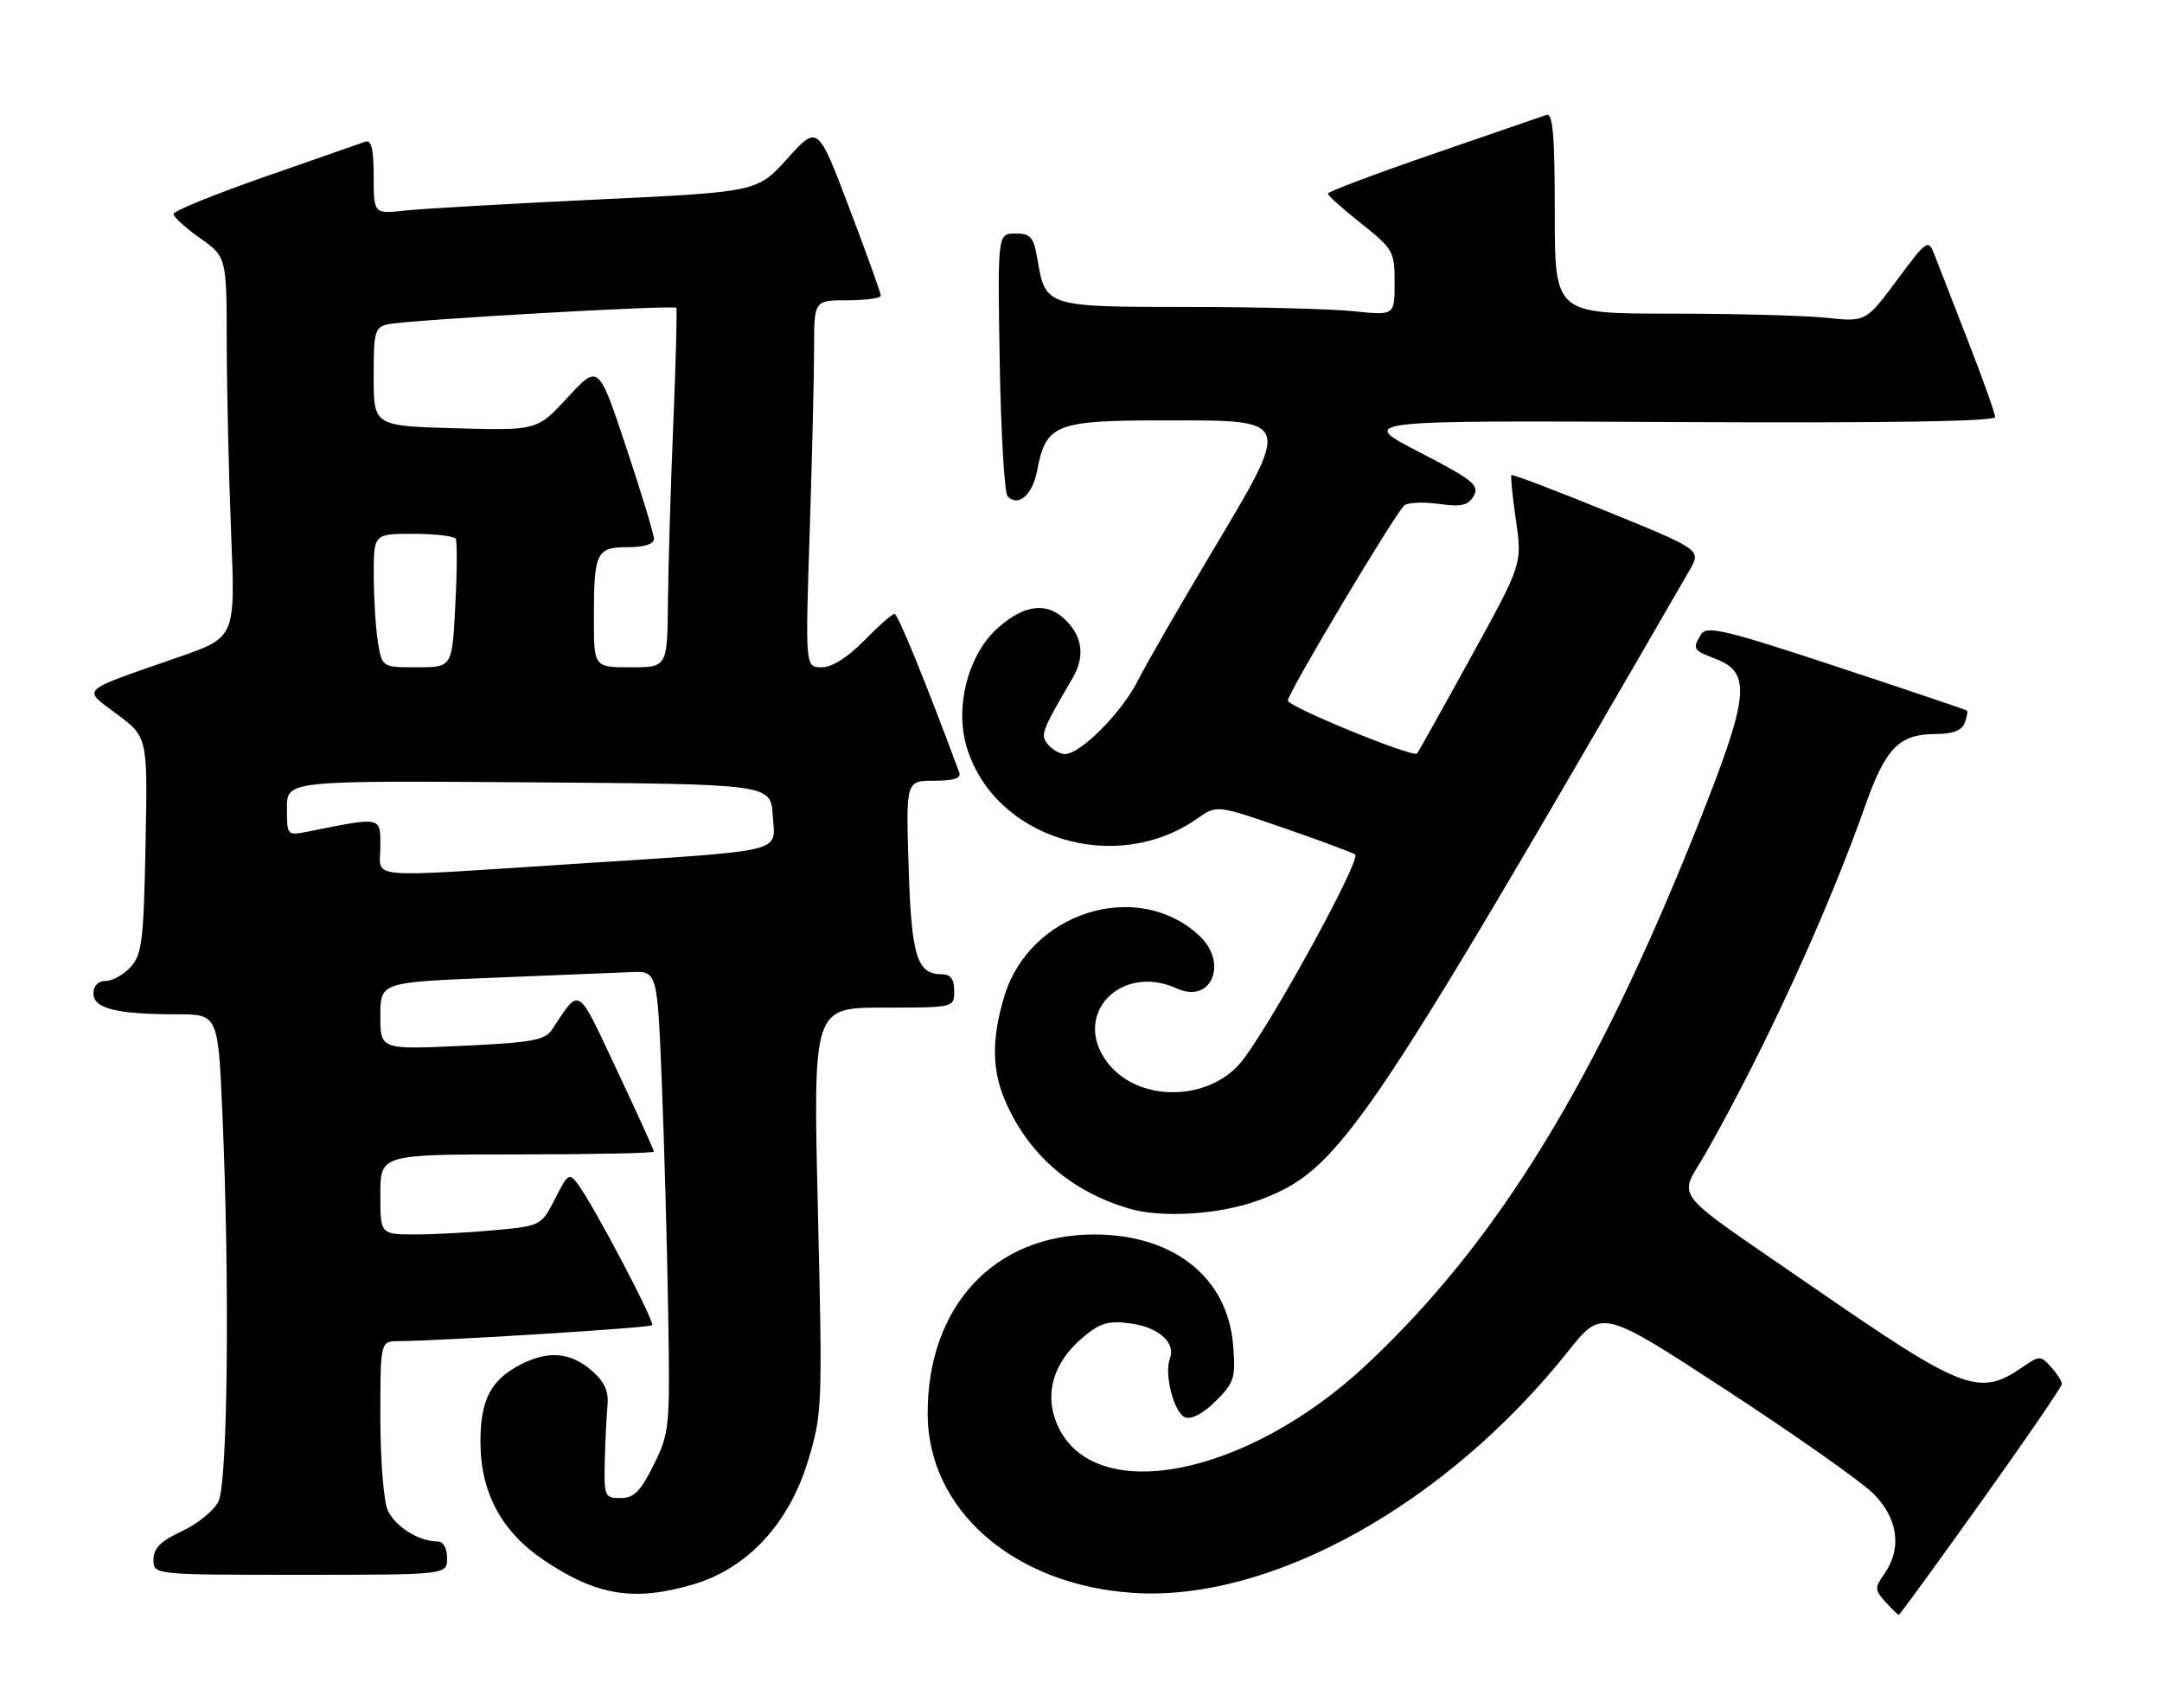 <?xml version="1.0" encoding="UTF-8" standalone="no"?>
<!DOCTYPE svg PUBLIC "-//W3C//DTD SVG 1.1//EN" "http://www.w3.org/Graphics/SVG/1.1/DTD/svg11.dtd" >
<svg xmlns="http://www.w3.org/2000/svg" xmlns:xlink="http://www.w3.org/1999/xlink" version="1.1" viewBox="0 0 324 256">
 <g >
 <path fill="currentColor"
d=" M 296.90 225.06 C 303.56 215.74 309.00 207.79 309.00 207.39 C 309.00 206.99 308.27 205.85 307.37 204.85 C 305.80 203.12 305.64 203.12 303.12 204.86 C 296.61 209.36 294.28 208.47 271.70 192.88 C 249.67 177.67 251.53 180.02 255.70 172.68 C 264.50 157.17 273.93 136.61 279.54 120.70 C 282.59 112.06 284.63 110.00 290.12 110.00 C 292.60 110.00 293.99 109.47 294.42 108.36 C 294.76 107.45 294.92 106.61 294.77 106.49 C 294.62 106.36 285.82 103.39 275.21 99.89 C 258.76 94.45 255.78 93.73 254.97 95.01 C 253.58 97.21 253.72 97.46 257.00 98.69 C 262.57 100.80 262.21 104.18 254.31 124.00 C 239.10 162.15 224.42 186.05 204.96 204.35 C 186.83 221.42 163.61 225.89 158.37 213.33 C 156.47 208.81 157.90 204.11 162.27 200.43 C 164.87 198.24 166.08 197.88 169.42 198.33 C 173.63 198.89 176.24 201.22 175.32 203.60 C 174.43 205.93 175.94 211.76 177.61 212.40 C 178.56 212.77 180.33 211.82 182.20 209.96 C 184.99 207.16 185.20 206.48 184.79 201.53 C 183.96 191.42 175.87 185.00 163.98 185.00 C 148.96 185.00 138.96 195.80 139.02 211.93 C 139.08 226.32 151.95 237.52 169.80 238.71 C 190.41 240.08 216.72 225.47 234.99 202.52 C 240.06 196.14 240.06 196.14 258.72 208.32 C 268.98 215.02 278.86 221.98 280.69 223.78 C 284.44 227.50 285.08 232.01 282.40 235.84 C 280.92 237.95 280.94 238.27 282.56 240.06 C 283.52 241.13 284.42 242.00 284.56 242.00 C 284.69 242.00 290.25 234.38 296.90 225.06 Z  M 103.94 237.42 C 112.01 235.03 118.24 228.32 121.08 218.96 C 123.23 211.89 123.27 210.85 122.57 181.35 C 121.85 151.00 121.85 151.00 132.43 151.00 C 143.00 151.00 143.00 151.00 143.00 148.50 C 143.00 146.72 142.46 146.00 141.12 146.00 C 137.41 146.00 136.58 143.31 136.17 129.89 C 135.76 117.00 135.76 117.00 139.99 117.00 C 142.95 117.00 144.08 116.63 143.75 115.75 C 138.72 102.19 134.56 92.00 134.05 92.00 C 133.70 92.00 131.65 93.80 129.50 96.00 C 127.04 98.52 124.69 100.00 123.14 100.00 C 120.68 100.00 120.68 100.00 121.34 79.75 C 121.70 68.61 122.00 56.24 122.00 52.25 C 122.00 45.00 122.00 45.00 127.00 45.00 C 129.75 45.00 132.00 44.69 132.00 44.30 C 132.00 43.92 129.87 38.01 127.27 31.16 C 122.55 18.72 122.55 18.72 118.02 23.74 C 113.50 28.76 113.50 28.76 89.50 29.90 C 76.30 30.53 63.36 31.27 60.75 31.55 C 56.00 32.07 56.00 32.07 56.00 26.43 C 56.00 22.34 55.65 20.91 54.75 21.23 C 54.06 21.47 47.31 23.83 39.75 26.47 C 32.19 29.10 26.00 31.62 26.00 32.07 C 26.00 32.51 27.79 34.14 29.98 35.69 C 33.96 38.50 33.96 38.50 33.98 51.50 C 34.00 58.65 34.29 71.47 34.64 80.00 C 35.27 95.50 35.27 95.50 26.89 98.43 C 11.54 103.78 12.29 103.09 17.56 107.05 C 22.13 110.47 22.13 110.47 21.81 126.63 C 21.54 140.86 21.27 143.05 19.60 144.90 C 18.55 146.05 16.86 147.00 15.85 147.00 C 14.71 147.00 14.00 147.72 14.00 148.88 C 14.00 151.13 17.47 152.00 26.47 152.00 C 32.69 152.00 32.69 152.00 33.34 167.16 C 34.44 192.53 34.13 222.18 32.74 225.00 C 32.06 226.38 29.59 228.39 27.25 229.47 C 24.07 230.95 23.00 232.02 23.00 233.72 C 23.00 236.00 23.00 236.00 45.00 236.00 C 67.00 236.00 67.00 236.00 67.00 233.50 C 67.00 231.98 66.43 231.00 65.55 231.00 C 62.78 231.00 59.22 228.77 58.11 226.34 C 57.50 225.00 57.00 218.75 57.00 212.45 C 57.00 201.00 57.00 201.00 59.75 200.98 C 66.31 200.94 97.34 198.99 97.73 198.60 C 98.19 198.15 89.11 180.89 86.67 177.55 C 85.31 175.70 85.14 175.80 83.18 179.65 C 81.14 183.65 81.03 183.71 74.31 184.34 C 70.56 184.70 65.14 184.99 62.25 184.99 C 57.00 185.00 57.00 185.00 57.00 179.00 C 57.00 173.00 57.00 173.00 77.50 173.00 C 88.78 173.00 98.00 172.81 98.00 172.58 C 98.00 172.35 95.49 166.84 92.43 160.33 C 86.38 147.48 87.00 147.86 82.70 154.33 C 81.66 155.89 79.61 156.25 69.24 156.73 C 57.00 157.29 57.00 157.29 57.00 152.25 C 57.00 147.21 57.00 147.21 73.75 146.53 C 82.96 146.16 92.30 145.78 94.50 145.68 C 98.50 145.50 98.50 145.50 99.17 162.00 C 99.54 171.07 99.97 186.61 100.13 196.53 C 100.42 213.97 100.35 214.71 97.96 219.53 C 95.99 223.51 95.00 224.50 93.00 224.50 C 90.62 224.50 90.51 224.24 90.63 219.00 C 90.71 215.97 90.89 212.19 91.04 210.58 C 91.24 208.44 90.59 207.05 88.60 205.33 C 85.47 202.64 82.11 202.37 78.01 204.49 C 73.54 206.81 72.00 209.77 72.00 216.07 C 72.00 223.62 75.13 229.49 81.42 233.75 C 89.39 239.14 95.05 240.06 103.94 237.42 Z  M 188.71 179.84 C 200.70 175.36 204.15 170.31 253.20 85.45 C 254.96 82.40 254.96 82.40 240.86 76.65 C 233.10 73.49 226.64 71.04 226.50 71.20 C 226.36 71.37 226.67 74.42 227.18 78.00 C 228.13 84.50 228.13 84.50 220.42 98.50 C 216.19 106.20 212.56 112.69 212.36 112.92 C 211.78 113.59 193.00 105.90 193.00 104.99 C 193.00 103.84 209.22 76.68 210.48 75.72 C 211.04 75.29 213.38 75.20 215.67 75.52 C 219.03 75.99 220.04 75.75 220.86 74.30 C 221.75 72.73 220.72 71.90 212.69 67.75 C 203.50 63.00 203.50 63.00 251.25 63.25 C 282.59 63.41 299.00 63.16 298.99 62.50 C 298.99 61.95 297.15 56.78 294.89 51.00 C 292.64 45.22 290.38 39.42 289.87 38.10 C 288.97 35.80 288.76 35.95 284.28 41.98 C 279.62 48.25 279.62 48.25 273.66 47.62 C 270.39 47.28 259.90 47.00 250.35 47.00 C 233.00 47.00 233.00 47.00 233.00 31.89 C 233.00 20.24 232.71 16.89 231.75 17.22 C 231.06 17.47 223.41 20.10 214.75 23.08 C 206.09 26.06 199.00 28.73 199.00 29.02 C 199.00 29.31 201.25 31.32 204.00 33.50 C 208.78 37.29 209.00 37.67 209.00 42.37 C 209.00 47.28 209.00 47.28 202.85 46.64 C 199.47 46.29 188.25 46.00 177.92 46.00 C 156.87 46.00 156.67 45.94 155.50 39.02 C 154.91 35.50 154.49 35.00 152.16 35.00 C 149.50 35.00 149.50 35.00 149.82 54.25 C 150.00 64.84 150.53 73.90 151.00 74.38 C 152.61 76.03 154.74 74.17 155.43 70.52 C 156.74 63.56 158.15 63.00 174.39 63.00 C 193.86 63.00 193.68 62.50 181.40 83.09 C 176.67 91.01 171.75 99.57 170.47 102.09 C 168.04 106.86 161.92 113.00 159.59 113.00 C 158.85 113.00 157.71 112.36 157.06 111.57 C 155.87 110.13 156.03 109.69 160.74 101.62 C 162.54 98.53 162.28 95.67 159.96 93.19 C 157.14 90.16 153.69 90.45 149.60 94.05 C 145.12 97.98 143.04 105.86 144.87 111.95 C 148.97 125.65 167.15 131.29 179.42 122.67 C 182.34 120.62 182.34 120.62 192.21 124.02 C 197.63 125.89 202.52 127.71 203.08 128.05 C 204.06 128.66 191.25 152.16 186.35 158.72 C 181.62 165.06 170.81 165.39 166.05 159.34 C 160.45 152.21 167.84 144.23 176.42 148.15 C 181.52 150.47 184.11 144.32 179.75 140.24 C 170.51 131.59 154.25 136.67 150.48 149.39 C 148.53 155.95 148.64 160.62 150.87 165.50 C 154.37 173.19 160.53 178.48 169.00 181.06 C 173.98 182.59 182.83 182.04 188.71 179.84 Z  M 57.00 126.87 C 57.00 122.33 57.28 122.39 46.25 124.60 C 43.00 125.25 43.00 125.25 43.00 121.11 C 43.00 116.98 43.00 116.98 79.25 117.24 C 115.50 117.50 115.50 117.50 115.80 122.19 C 116.17 127.91 118.46 127.36 85.93 129.47 C 53.98 131.54 57.00 131.81 57.00 126.87 Z  M 56.64 96.25 C 56.30 94.19 56.02 89.69 56.01 86.25 C 56.00 80.00 56.00 80.00 61.94 80.00 C 65.21 80.00 68.07 80.34 68.30 80.75 C 68.52 81.16 68.50 85.66 68.23 90.75 C 67.76 100.00 67.76 100.00 62.51 100.00 C 57.26 100.00 57.26 100.00 56.64 96.25 Z  M 89.00 92.58 C 89.00 82.75 89.36 82.00 94.11 82.00 C 96.55 82.00 98.00 81.54 98.00 80.75 C 98.00 80.06 96.13 73.89 93.84 67.03 C 89.69 54.56 89.69 54.56 85.09 59.54 C 80.50 64.52 80.50 64.52 68.25 64.18 C 56.00 63.83 56.00 63.83 56.00 56.44 C 56.00 49.57 56.16 49.01 58.25 48.58 C 61.45 47.93 101.03 45.67 101.35 46.13 C 101.49 46.33 101.29 54.15 100.90 63.50 C 100.51 72.85 100.15 84.89 100.10 90.25 C 100.00 100.00 100.00 100.00 94.50 100.00 C 89.00 100.00 89.00 100.00 89.00 92.58 Z "/>
</g>
</svg>